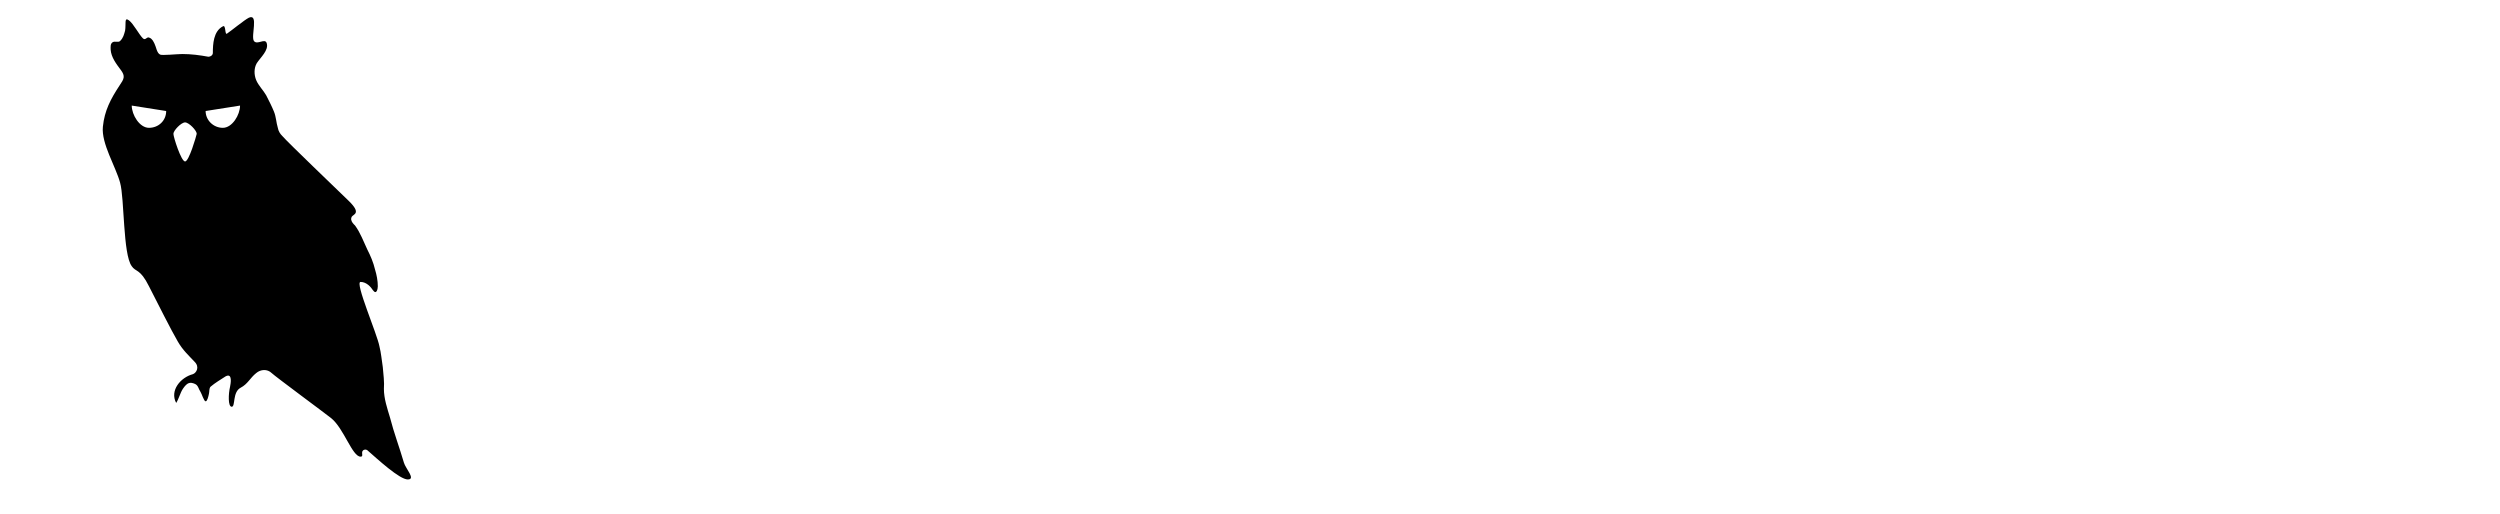 <?xml version="1.0" encoding="UTF-8"?>
<svg width="146px" height="30px" viewBox="0 0 146 30" version="1.1" xmlns="http://www.w3.org/2000/svg" xmlns:xlink="http://www.w3.org/1999/xlink">
    <!-- Generator: Sketch 50.2 (55047) - //www.bohemiancoding.com/sketch -->
    <title>logo with words</title>
    <desc>Created with Sketch.</desc>
    <defs></defs>
    <g id="logo-with-words" stroke="none" stroke-width="1" fill="none" fill-rule="evenodd">
        <path d="M23.588,27.018 C23.329,26.13 23.004,25.275 22.777,24.387 C22.615,23.849 22.42,23.278 22.42,22.708 C22.453,22.359 22.388,21.789 22.355,21.44 C22.291,21.028 22.258,20.616 22.161,20.236 C22.031,19.507 20.701,16.465 21.058,16.465 C21.415,16.465 21.674,16.782 21.772,16.94 C21.999,17.257 22.064,16.845 22.064,16.718 C22.064,16.402 21.999,16.053 21.901,15.736 C21.804,15.324 21.642,14.944 21.447,14.563 C21.22,14.088 21.058,13.613 20.734,13.169 C20.636,13.074 20.539,12.979 20.507,12.821 C20.507,12.757 20.507,12.725 20.539,12.662 C20.636,12.504 21.123,12.472 20.377,11.743 C19.631,11.014 16.809,8.321 16.485,7.94 C16.355,7.814 16.258,7.655 16.225,7.465 C16.128,7.148 16.128,6.831 15.998,6.514 C15.868,6.197 15.706,5.88 15.544,5.564 C15.382,5.278 15.09,4.993 14.96,4.676 C14.83,4.359 14.83,3.979 14.993,3.694 C15.22,3.345 15.706,2.933 15.576,2.521 C15.479,2.204 15.025,2.648 14.83,2.395 C14.636,2.109 15.122,0.778 14.538,1.032 C14.279,1.159 13.468,1.824 13.273,1.951 C13.111,2.109 13.209,1.412 13.014,1.539 C12.463,1.824 12.43,2.585 12.43,3.092 C12.43,3.219 12.3,3.314 12.171,3.314 C11.652,3.219 11.165,3.155 10.646,3.155 C10.354,3.155 9.446,3.25 9.349,3.187 C9.154,3.092 9.122,2.743 9.024,2.553 C8.959,2.426 8.895,2.268 8.732,2.204 C8.57,2.109 8.505,2.395 8.343,2.236 C8.116,2.014 7.792,1.381 7.532,1.19 C7.24,0.969 7.37,1.412 7.305,1.792 C7.24,2.014 7.208,2.204 7.013,2.395 C6.916,2.49 6.721,2.395 6.592,2.458 C6.429,2.553 6.462,2.743 6.462,2.902 C6.494,3.345 6.786,3.726 7.046,4.074 C7.338,4.454 7.24,4.613 6.981,4.993 C6.462,5.785 6.105,6.451 6.008,7.402 C5.91,8.384 6.754,9.715 7.013,10.666 C7.273,11.585 7.175,14.849 7.694,15.546 C7.921,15.894 8.181,15.673 8.7,16.718 C9.219,17.732 9.997,19.285 10.387,19.951 C10.679,20.458 11.035,20.775 11.36,21.123 C11.684,21.44 11.457,21.789 11.262,21.852 C10.549,22.042 9.9,22.803 10.289,23.532 C10.451,23.278 10.516,22.961 10.679,22.708 C10.938,22.328 11.1,22.296 11.392,22.423 C11.587,22.518 11.587,22.708 11.716,22.898 C11.781,22.993 11.911,23.437 12.008,23.437 C12.106,23.437 12.171,23.151 12.203,22.993 C12.235,22.866 12.203,22.676 12.3,22.581 C12.56,22.359 12.884,22.169 13.176,21.979 C13.598,21.757 13.468,22.423 13.436,22.581 C13.338,22.993 13.306,23.754 13.533,23.754 C13.76,23.754 13.565,22.898 14.052,22.644 C14.474,22.423 14.603,22.074 14.96,21.789 C15.22,21.567 15.609,21.535 15.868,21.789 C16.063,21.979 18.982,24.134 19.339,24.419 C20.085,25.021 20.571,26.669 21.058,26.669 C21.22,26.669 21.123,26.511 21.155,26.384 C21.188,26.257 21.35,26.225 21.447,26.289 C22.064,26.827 23.329,28 23.815,28 C24.302,28 23.685,27.366 23.588,27.018 Z M8.7,7.465 C8.149,7.465 7.694,6.704 7.694,6.166 L9.705,6.483 C9.705,7.053 9.251,7.465 8.7,7.465 Z M10.808,9.43 C10.581,9.43 10.127,8.004 10.127,7.814 C10.127,7.623 10.581,7.148 10.808,7.148 C11.035,7.148 11.489,7.623 11.489,7.814 C11.457,7.972 11.035,9.43 10.808,9.43 Z M13.014,7.465 C12.463,7.465 12.008,7.021 12.008,6.483 L14.019,6.166 C14.019,6.704 13.565,7.465 13.014,7.465 Z" id="Shape" fill="#000" fill-rule="nonzero"></path>
    </g>
</svg>
